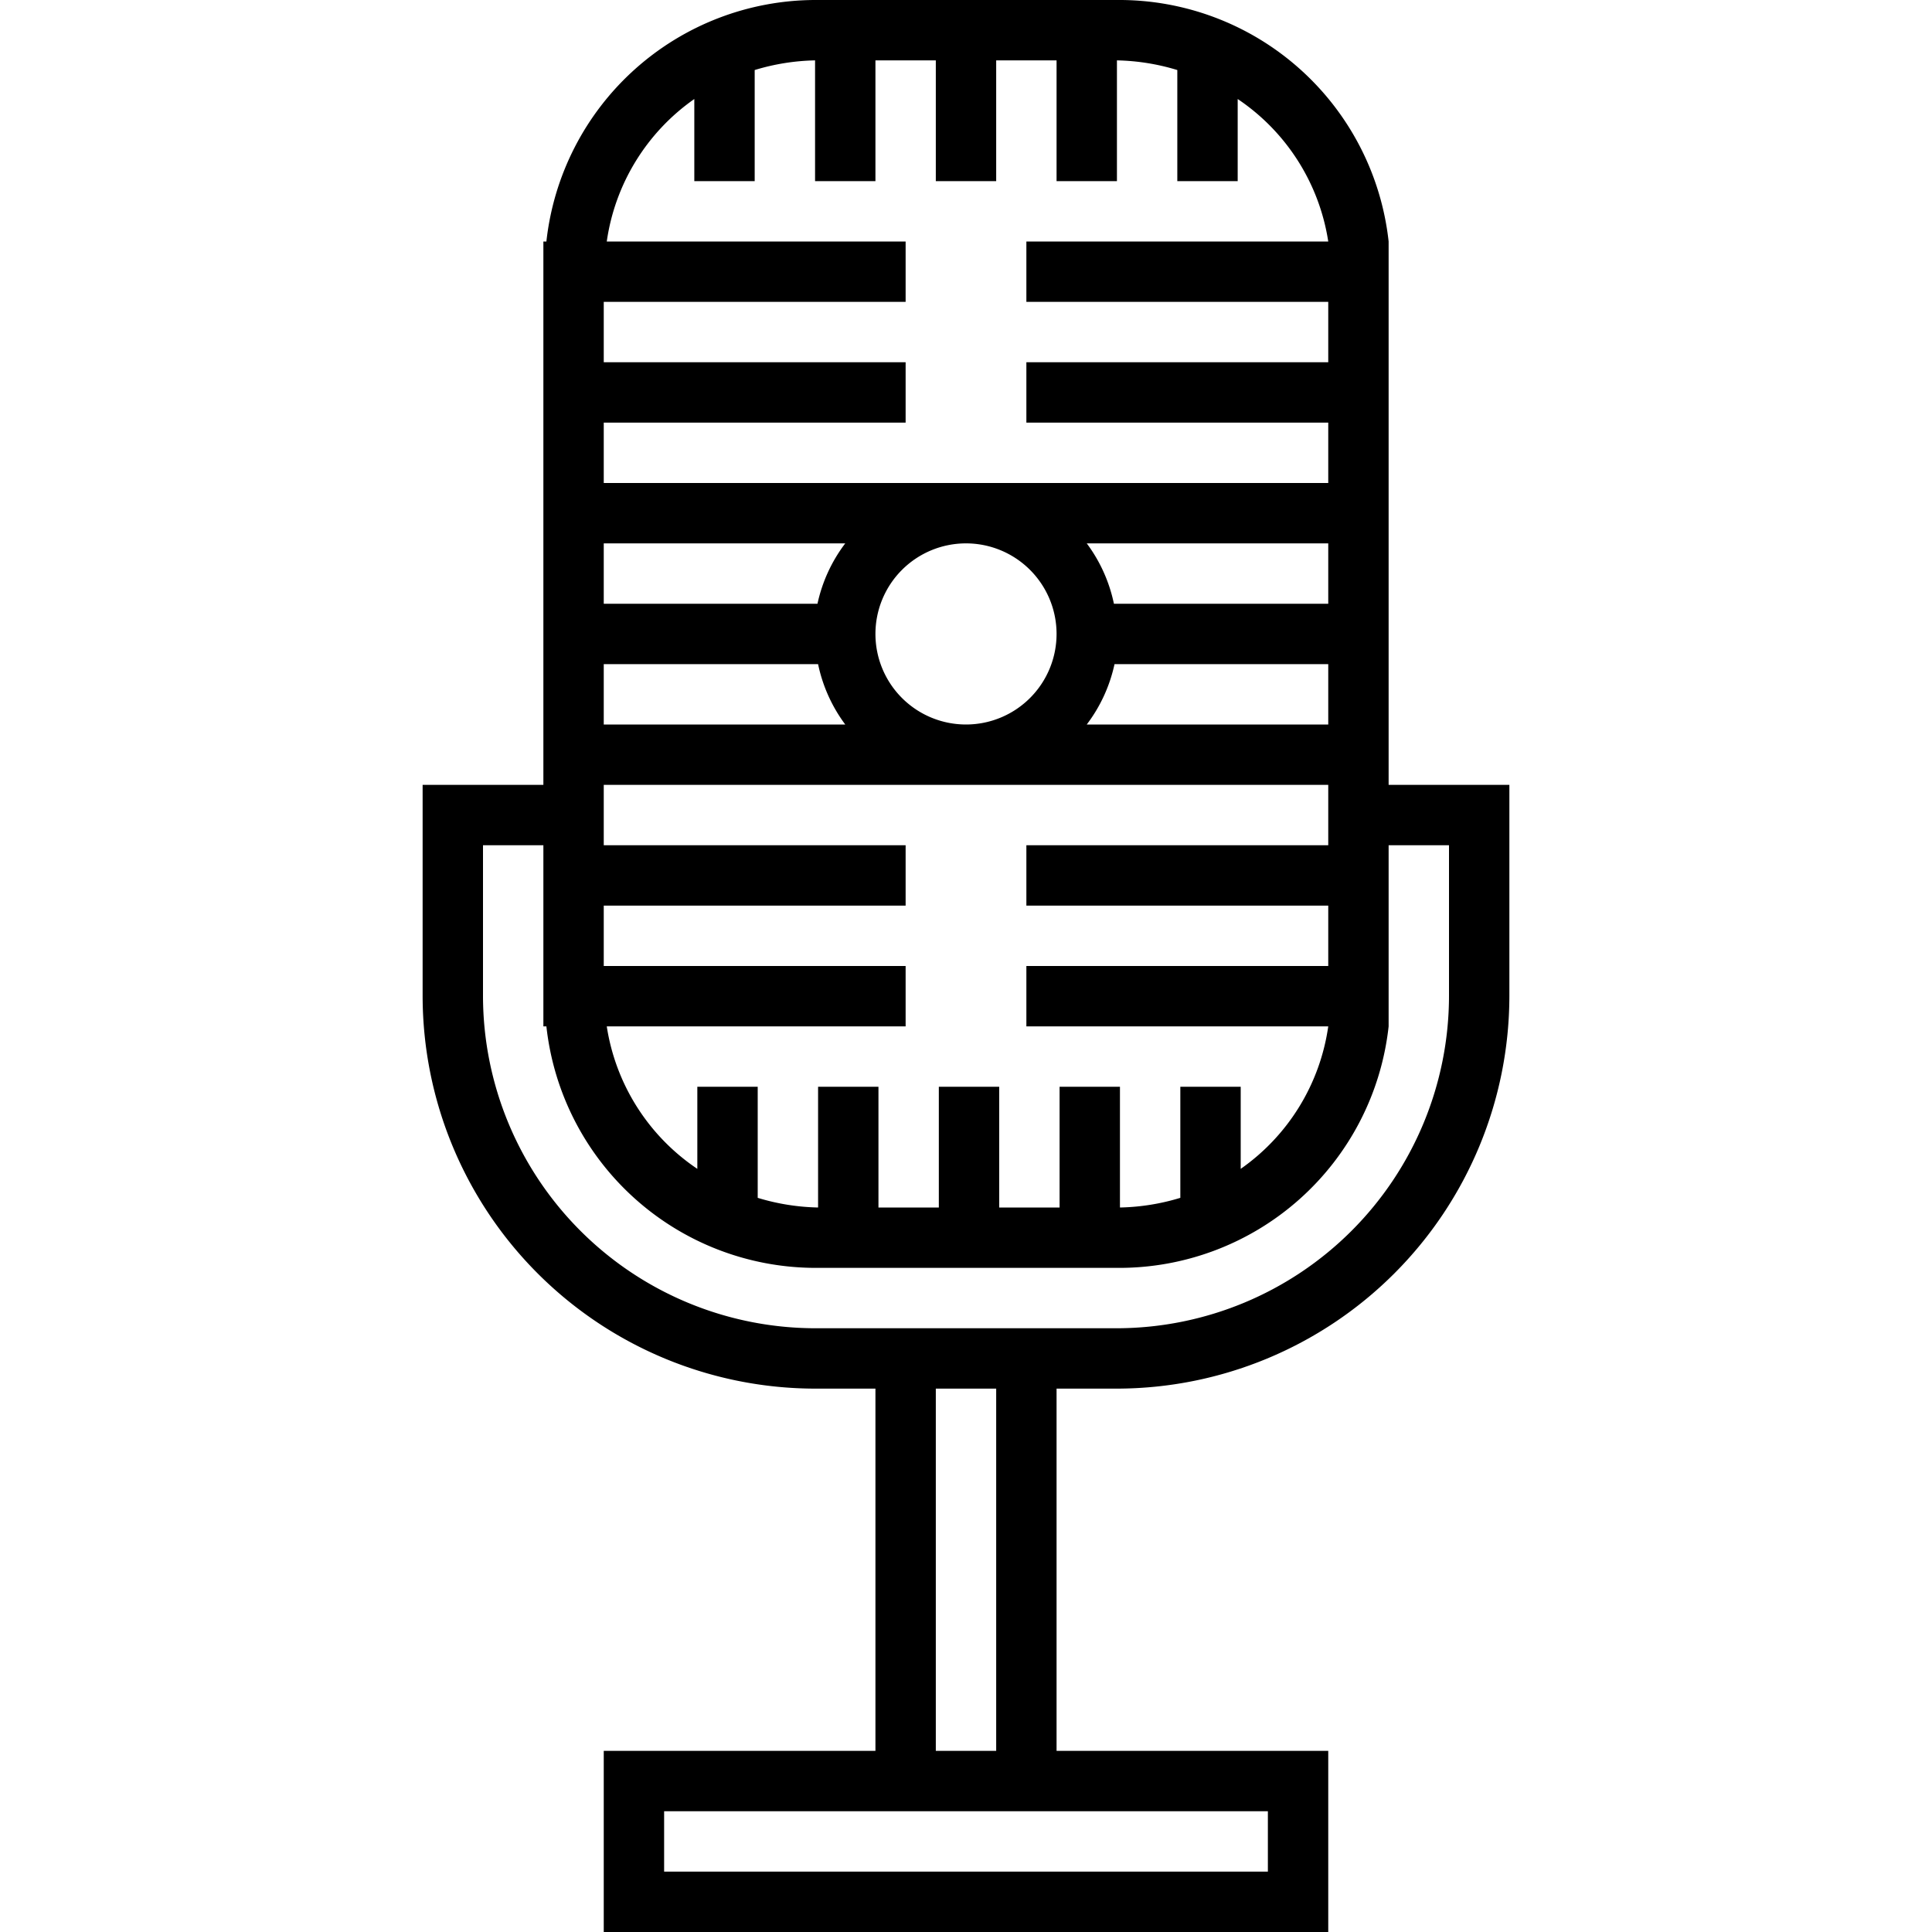 <svg xmlns="http://www.w3.org/2000/svg" data-name="Layer 1" viewBox="0 0 32 32"><path d="M23,13V4H23A4.49,4.49,0,0,0,18.5,0h-5A4.49,4.49,0,0,0,9.05,4H9v9H7v3.5A6.51,6.51,0,0,0,13.5,23h1v6H10v3H22V29H17.5V23h1A6.51,6.51,0,0,0,25,16.5V13ZM10,7h5V6H10V5h5V4H10.05A3.48,3.48,0,0,1,11.5,1.64V3h1V1.16a3.67,3.67,0,0,1,1-.16V3h1V1h1V3h1V1h1V3h1V1a3.67,3.67,0,0,1,1,.16V3h1V1.64A3.48,3.48,0,0,1,22,4H17V5h5V6H17V7h5V8H10Zm8.45,3A2.54,2.54,0,0,0,18,9h4v1ZM22,11v1H18a2.54,2.54,0,0,0,.46-1Zm-4.5-.5A1.5,1.5,0,1,1,16,9,1.5,1.5,0,0,1,17.5,10.5ZM10,9h4a2.54,2.54,0,0,0-.46,1H10Zm0,2h3.55A2.54,2.54,0,0,0,14,12H10Zm0,4h5V14H10V13H22v1H17v1h5v1H17v1H22a3.48,3.48,0,0,1-1.45,2.36V18h-1v1.84a3.67,3.67,0,0,1-1,.16V18h-1v2h-1V18h-1v2h-1V18h-1v2a3.67,3.67,0,0,1-1-.16V18h-1v1.36A3.48,3.48,0,0,1,10.05,17H15V16H10ZM21,30v1H11V30Zm-5.5-1V23h1v6ZM24,16.5A5.51,5.51,0,0,1,18.5,22h-5A5.51,5.51,0,0,1,8,16.5V14H9v3h.05a4.49,4.49,0,0,0,4.45,4h5A4.49,4.49,0,0,0,23,17H23V14h1Z"/></svg>